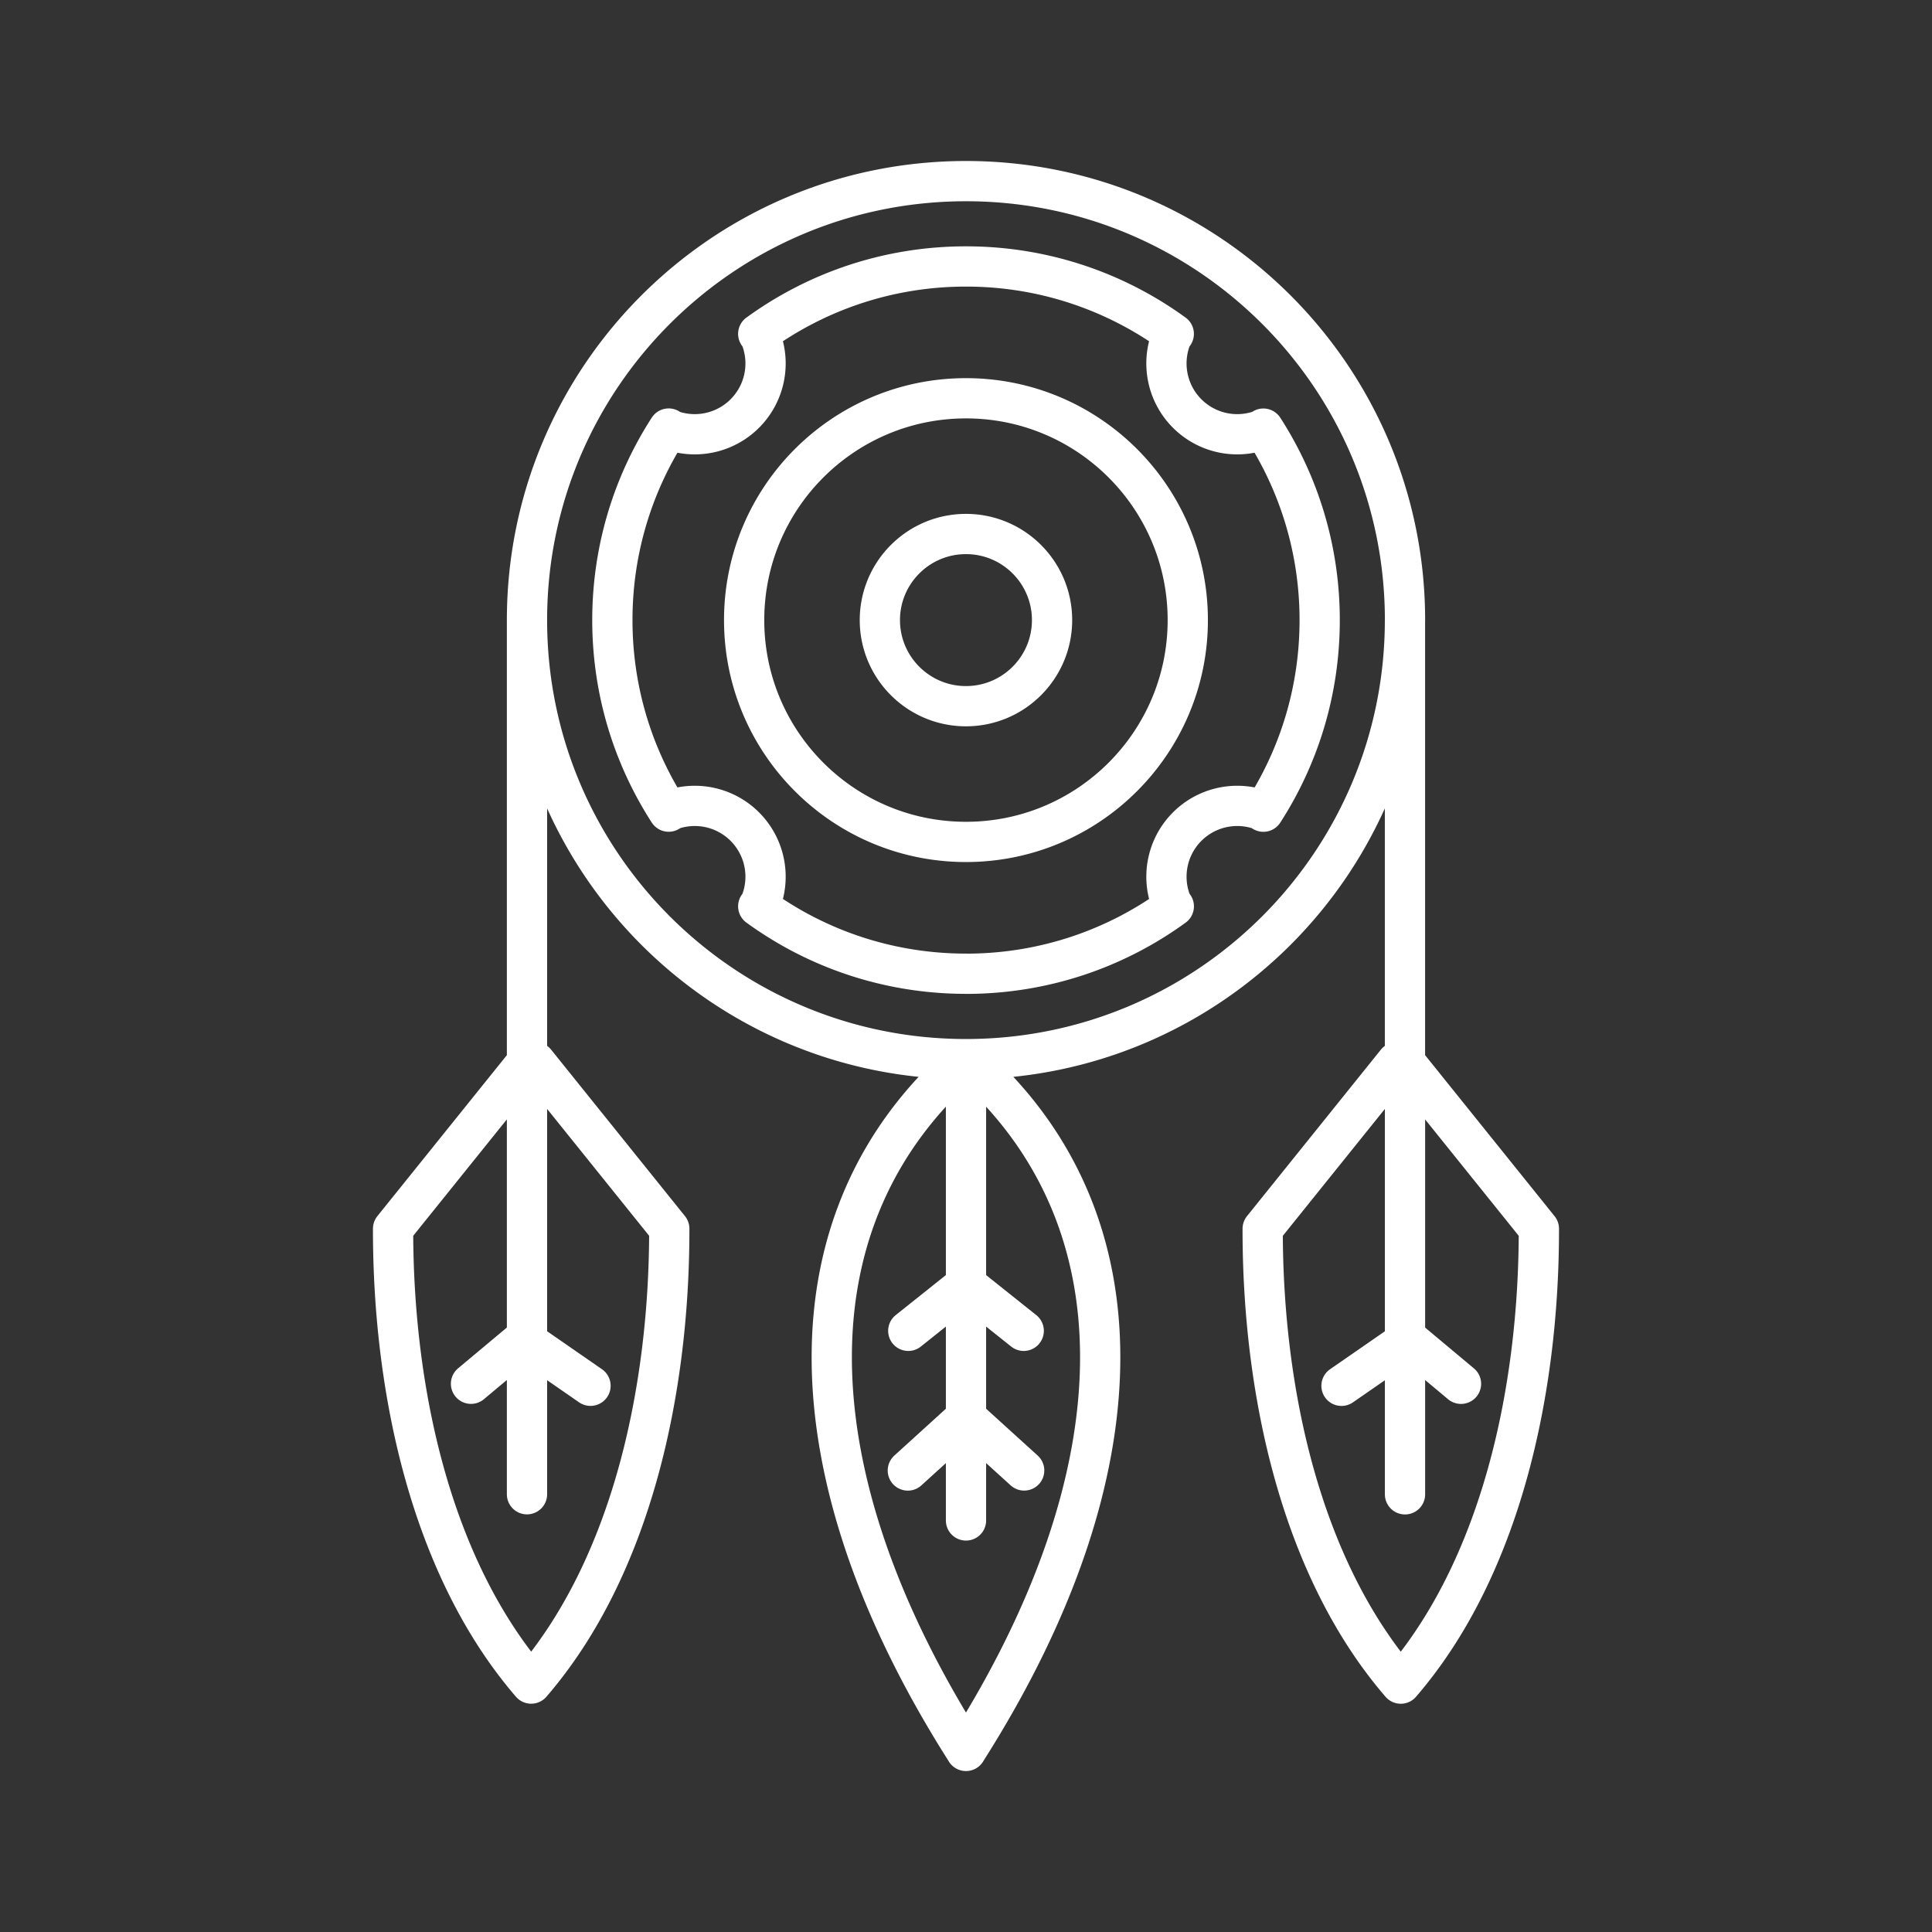 <?xml version="1.0" encoding="UTF-8" standalone="no"?>
<!-- Created with Inkscape (http://www.inkscape.org/) -->

<svg
   width="48"
   height="48"
   viewBox="0 0 48 48"
   version="1.1"
   id="svg990"
   inkscape:version="1.2.2 (b0a8486541, 2022-12-01)"
   xml:space="preserve"
   sodipodi:docname="powerampache.svg"
   xmlns:inkscape="http://www.inkscape.org/namespaces/inkscape"
   xmlns:sodipodi="http://sodipodi.sourceforge.net/DTD/sodipodi-0.dtd"
   xmlns="http://www.w3.org/2000/svg"
   xmlns:svg="http://www.w3.org/2000/svg"><rect x="0" y="0" width="48" height="48" fill="#333333" stroke="none"/><sodipodi:namedview
     id="namedview992"
     pagecolor="#858585"
     bordercolor="#000000"
     borderopacity="0.25"
     inkscape:showpageshadow="2"
     inkscape:pageopacity="0"
     inkscape:pagecheckerboard="0"
     inkscape:deskcolor="#d1d1d1"
     inkscape:document-units="px"
     showgrid="false"
     inkscape:zoom="11"
     inkscape:cx="16.272727"
     inkscape:cy="16.818182"
     inkscape:window-width="1366"
     inkscape:window-height="737"
     inkscape:window-x="0"
     inkscape:window-y="0"
     inkscape:window-maximized="1"
     inkscape:current-layer="svg990" /><defs
     id="defs987"><style
       id="style1174">.a{fill:none;stroke:#fff;stroke-linecap:round;stroke-linejoin:round;}</style></defs><path
     id="path13920"
     style="display:inline;fill:none;stroke:#ffffff;stroke-width:1;stroke-linecap:round;stroke-linejoin:round;stroke-dasharray:none;stroke-opacity:1;stop-color:#000000"
     d="m 32.787,15.407 c 0,1.754 -0.514,3.388 -1.399,4.759 m -2.225,2.352 c -1.449,1.054 -3.233,1.675 -5.162,1.675 m 8.786,-8.786 c 0,-1.753 -0.514,-3.387 -1.399,-4.758 M 29.162,8.295 C 27.713,7.242 25.929,6.62 24,6.62 c -1.929,0 -3.713,0.622 -5.162,1.675 m -2.225,2.352 c -0.885,1.372 -1.399,3.005 -1.399,4.759 0,1.754 0.514,3.388 1.399,4.759 m 2.225,2.352 c 1.449,1.054 3.233,1.675 5.162,1.675 m -7.392,-4.044 a 1.759,1.759 0 0 1 0.653,-0.126 1.759,1.759 0 0 1 1.759,1.759 1.759,1.759 0 0 1 -0.164,0.742 m 10.288,0 a 1.759,1.759 0 0 1 -0.164,-0.742 1.759,1.759 0 0 1 1.759,-1.759 1.759,1.759 0 0 1 0.654,0.126 M 18.856,8.288 a 1.759,1.759 0 0 1 0.164,0.742 1.759,1.759 0 0 1 -1.759,1.759 1.759,1.759 0 0 1 -0.654,-0.126 m 14.785,6.9e-5 a 1.759,1.759 0 0 1 -0.653,0.126 1.759,1.759 0 0 1 -1.759,-1.759 1.759,1.759 0 0 1 0.164,-0.742 m -3.006,7.118 c 0,1.181 -0.958,2.139 -2.139,2.139 m 2.139,-2.139 c 0,-1.181 -0.958,-2.139 -2.139,-2.139 -1.181,0 -2.139,0.958 -2.139,2.139 0,1.181 0.958,2.139 2.139,2.139 m 5.511,-2.139 c 0,3.043 -2.467,5.511 -5.511,5.511 m 5.511,-5.511 c 0,-3.043 -2.467,-5.511 -5.511,-5.511 -3.043,0 -5.511,2.467 -5.511,5.511 0,3.043 2.467,5.511 5.511,5.511 M 25.445,36.533 24,35.221 l -1.445,1.313 m 13.743,-2.154 -1.312,-1.097 -1.657,1.147 m 1.577,-8.038 V 15.407 m 0,0 c 0,6.024 -4.883,10.907 -10.907,10.907 m 0,0 c 4.512,3.898 4.381,10.301 0,17.187 m 10.698,-17.109 -3.326,4.136 c -0.005,4.06 0.958,8.436 3.431,11.301 2.472,-2.865 3.436,-7.241 3.431,-11.301 l -3.326,-4.136 v 10.734 m 0,-21.718 C 34.907,9.383 30.024,4.5 24,4.5 c -6.024,0 -10.907,4.883 -10.907,10.907 0,6.024 4.883,10.907 10.907,10.907 m 0,0 c -4.512,3.898 -4.381,10.301 0,17.187 m 0,-17.187 V 37.775 M 13.093,26.391 V 15.407 m 0.209,10.984 3.326,4.136 c 0.005,4.06 -0.958,8.436 -3.431,11.301 -2.472,-2.865 -3.436,-7.241 -3.431,-11.301 L 13.093,26.391 V 37.124 M 22.566,33.064 24,31.92 l 1.434,1.144 m -13.732,1.315 1.312,-1.097 1.657,1.147" /></svg>
